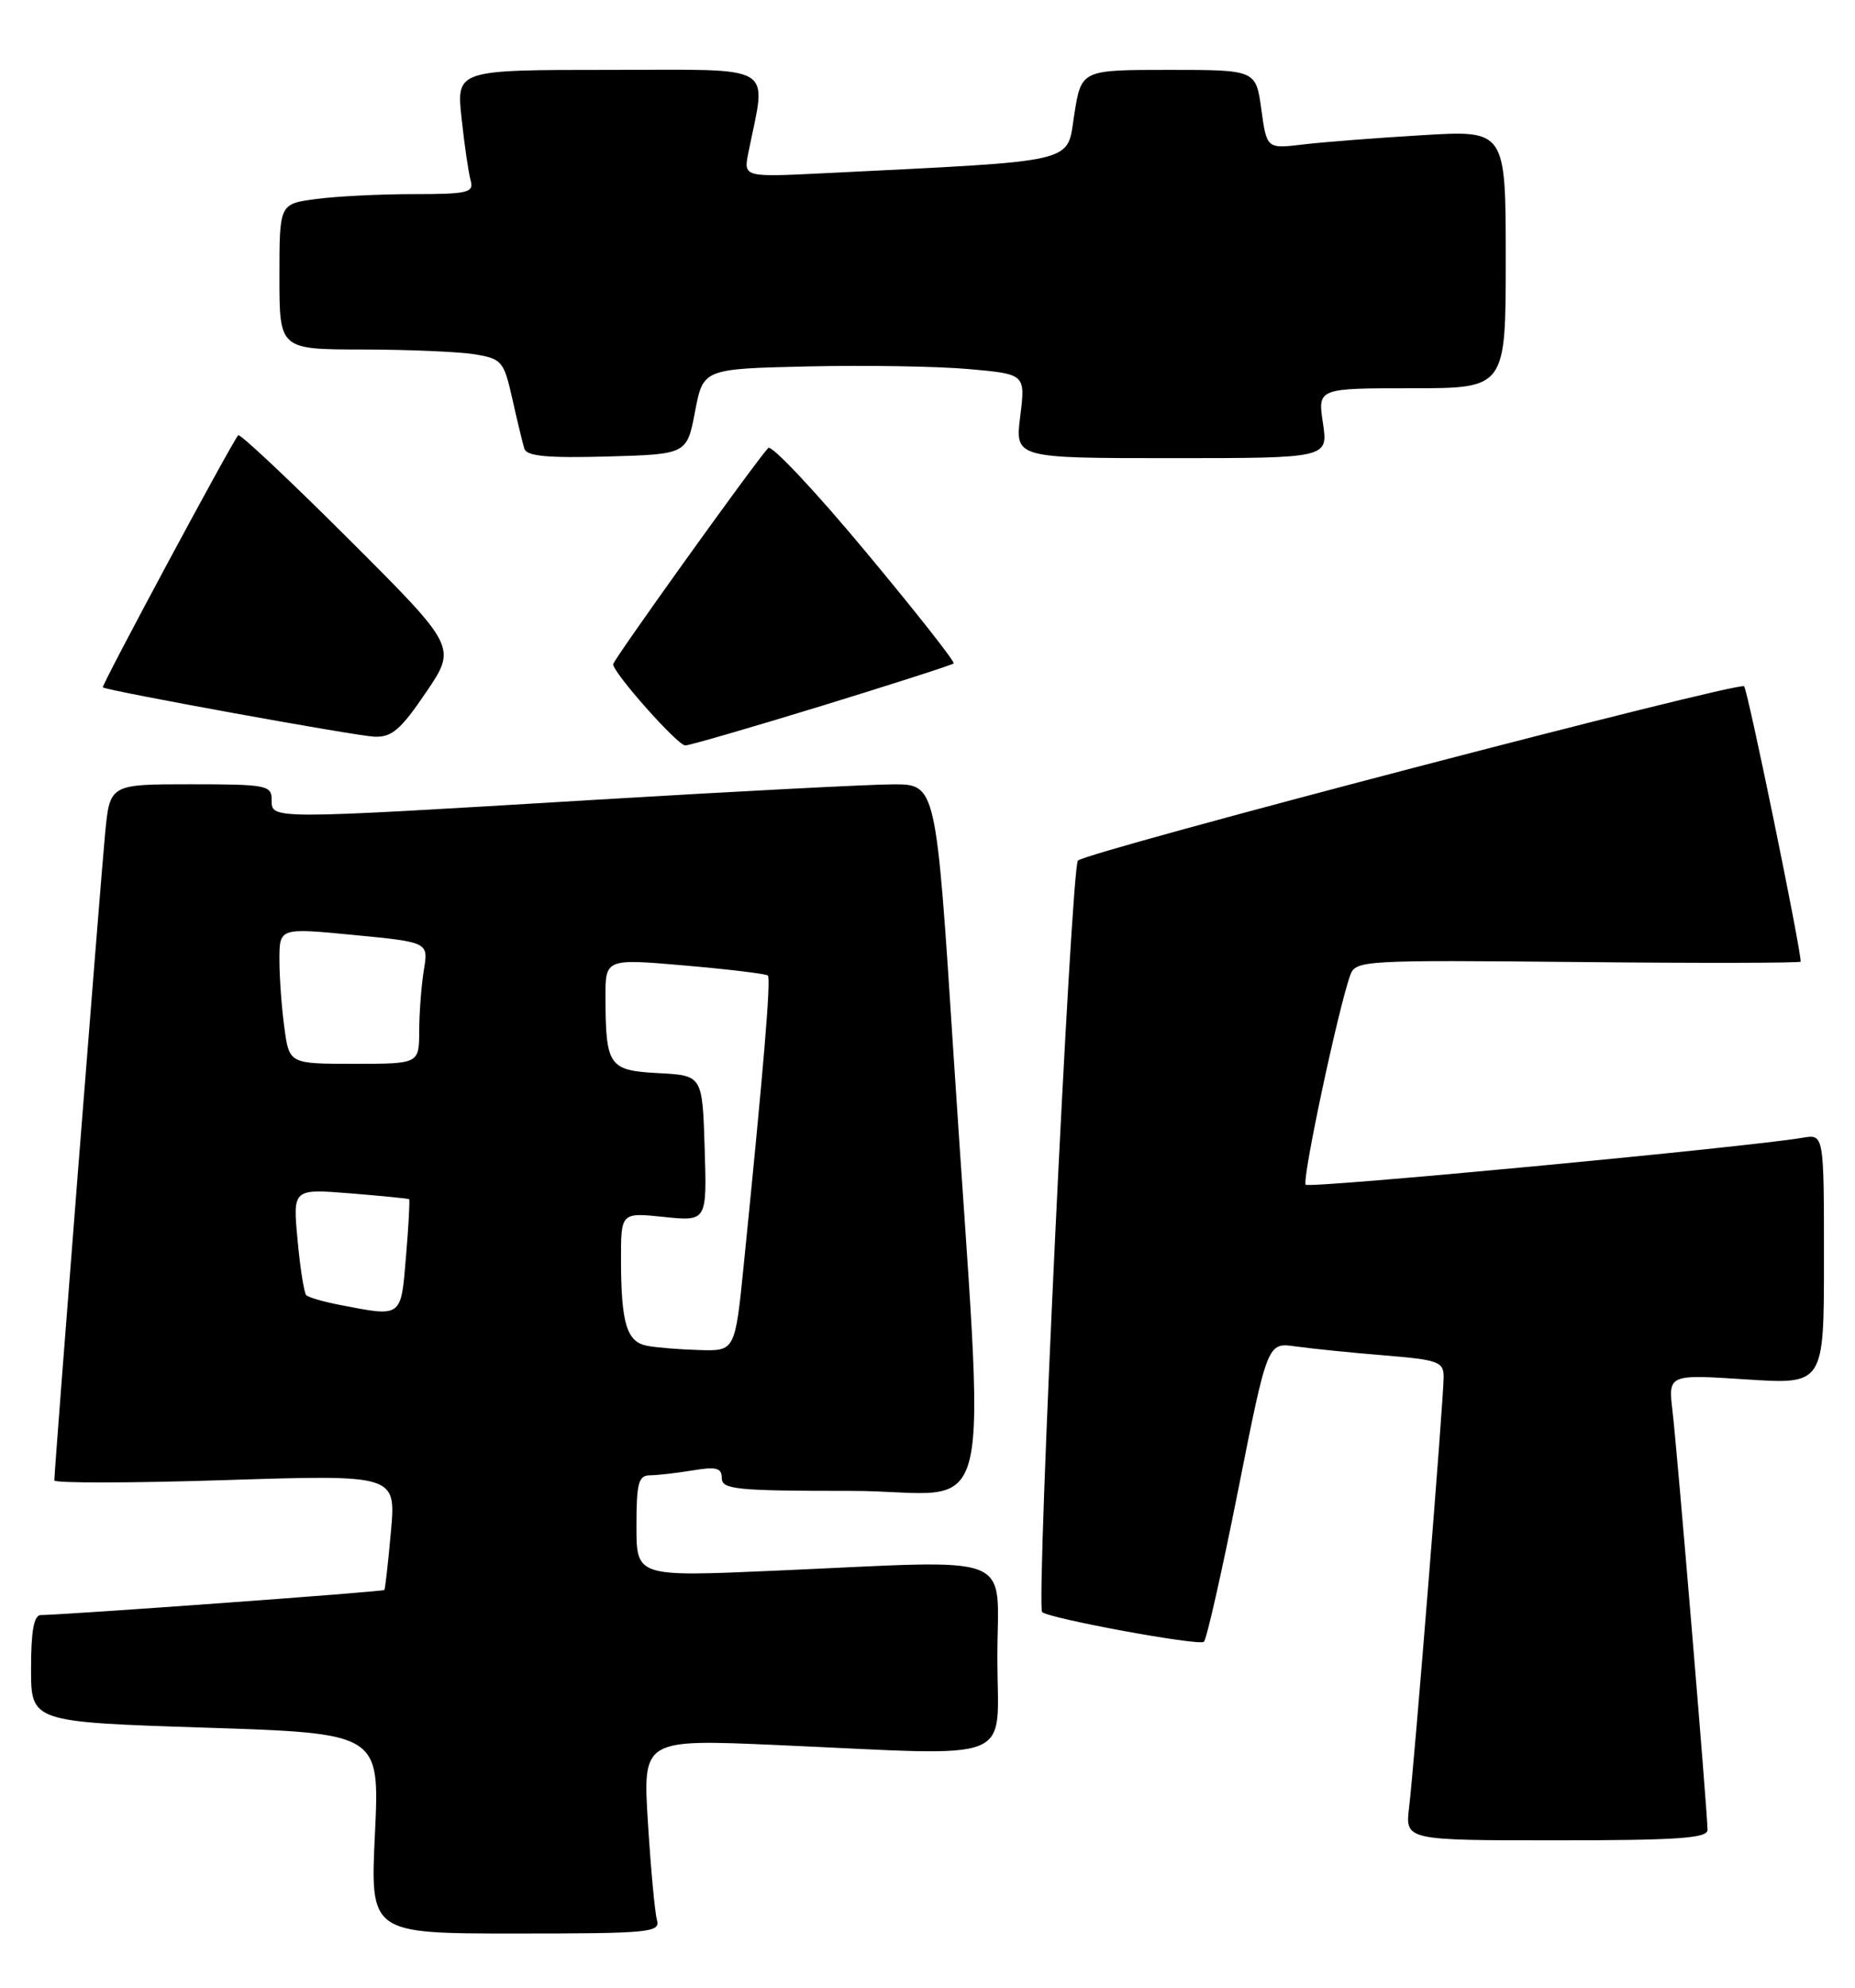 <?xml version="1.0" encoding="UTF-8" standalone="no"?>
<!DOCTYPE svg PUBLIC "-//W3C//DTD SVG 1.1//EN" "http://www.w3.org/Graphics/SVG/1.1/DTD/svg11.dtd" >
<svg xmlns="http://www.w3.org/2000/svg" xmlns:xlink="http://www.w3.org/1999/xlink" version="1.1" viewBox="0 0 239 256">
 <g >
 <path fill="currentColor"
d=" M 84.64 247.25 C 84.37 246.29 83.85 240.66 83.48 234.73 C 82.81 223.97 82.81 223.97 100.15 224.73 C 131.56 226.12 128.50 227.33 128.50 213.50 C 128.50 199.66 131.64 200.89 99.75 202.28 C 82.00 203.06 82.00 203.06 82.00 196.53 C 82.00 190.98 82.26 190.00 83.75 189.99 C 84.71 189.98 87.19 189.70 89.25 189.36 C 92.30 188.85 93.00 189.04 93.00 190.37 C 93.00 191.81 94.92 192.00 109.65 192.00 C 128.75 192.00 126.97 199.61 122.85 135.75 C 120.61 101.00 120.61 101.00 115.06 101.01 C 112.00 101.02 94.65 101.92 76.50 103.01 C 34.43 105.54 35.00 105.54 35.00 103.00 C 35.00 101.13 34.33 101.00 24.58 101.00 C 14.16 101.00 14.16 101.00 13.55 107.25 C 12.98 113.15 7.00 189.25 7.00 190.65 C 7.00 191.01 16.90 191.00 29.01 190.61 C 51.02 189.91 51.02 189.91 50.37 197.21 C 50.01 201.22 49.63 204.62 49.52 204.76 C 49.34 204.99 8.73 207.94 5.25 207.99 C 4.37 208.00 4.00 210.05 4.00 214.88 C 4.00 221.76 4.00 221.76 26.46 222.49 C 48.92 223.22 48.92 223.22 48.31 236.11 C 47.69 249.00 47.69 249.00 66.41 249.00 C 83.76 249.00 85.10 248.87 84.64 247.25 Z  M 220.00 235.66 C 220.00 233.54 216.11 187.02 215.49 181.74 C 214.93 176.99 214.93 176.99 224.96 177.64 C 235.00 178.30 235.00 178.30 235.00 162.18 C 235.00 146.05 235.00 146.05 232.25 146.52 C 225.09 147.74 168.73 153.07 168.23 152.57 C 167.70 152.03 172.43 129.80 173.98 125.55 C 174.66 123.68 175.73 123.62 203.34 123.89 C 219.11 124.05 232.00 124.02 232.00 123.84 C 231.99 121.98 225.18 88.84 224.71 88.38 C 224.05 87.71 139.90 109.71 138.88 110.83 C 138.00 111.78 133.47 206.80 134.27 207.60 C 135.09 208.42 154.26 211.95 155.10 211.44 C 155.44 211.23 157.42 202.47 159.51 191.97 C 163.30 172.88 163.30 172.88 166.90 173.39 C 168.88 173.67 173.99 174.19 178.25 174.54 C 185.34 175.12 186.00 175.36 186.00 177.34 C 186.00 180.15 182.22 227.21 181.55 232.75 C 181.04 237.00 181.04 237.00 200.52 237.00 C 216.14 237.00 220.00 236.73 220.00 235.66 Z  M 105.88 90.90 C 115.02 88.09 122.67 85.63 122.87 85.44 C 123.08 85.25 117.95 78.74 111.48 70.98 C 105.02 63.22 99.39 57.24 98.98 57.69 C 97.19 59.63 79.00 85.00 79.00 85.54 C 79.00 86.65 87.30 96.00 88.29 96.00 C 88.82 96.00 96.74 93.70 105.88 90.90 Z  M 54.89 89.16 C 58.85 83.33 58.85 83.33 44.96 69.46 C 37.32 61.84 30.90 55.80 30.69 56.05 C 29.80 57.09 13.01 88.34 13.25 88.52 C 13.83 88.96 45.73 94.76 48.21 94.87 C 50.46 94.98 51.61 94.00 54.89 89.16 Z  M 89.55 53.00 C 90.60 47.50 90.60 47.50 104.05 47.19 C 111.45 47.02 120.79 47.17 124.81 47.53 C 132.12 48.18 132.12 48.18 131.45 53.59 C 130.77 59.00 130.77 59.00 150.95 59.00 C 171.12 59.00 171.12 59.00 170.45 54.50 C 169.77 50.00 169.77 50.00 181.89 50.00 C 194.00 50.00 194.00 50.00 194.00 33.38 C 194.00 16.76 194.00 16.76 183.25 17.41 C 177.34 17.76 170.41 18.30 167.85 18.61 C 163.21 19.16 163.21 19.16 162.51 14.08 C 161.81 9.00 161.81 9.00 150.57 9.00 C 139.32 9.00 139.32 9.00 138.41 14.75 C 137.40 21.13 139.46 20.65 106.14 22.31 C 95.79 22.82 95.79 22.82 96.42 19.66 C 98.76 8.00 100.44 9.00 78.53 9.00 C 58.80 9.00 58.80 9.00 59.47 15.25 C 59.84 18.69 60.37 22.29 60.64 23.25 C 61.08 24.81 60.28 25.00 53.21 25.00 C 48.85 25.00 43.19 25.29 40.64 25.64 C 36.00 26.27 36.00 26.27 36.00 35.64 C 36.00 45.00 36.00 45.00 46.75 45.01 C 52.66 45.02 59.16 45.30 61.18 45.63 C 64.66 46.21 64.92 46.52 66.01 51.37 C 66.64 54.19 67.34 57.08 67.56 57.79 C 67.86 58.75 70.54 59.00 78.23 58.79 C 88.50 58.50 88.50 58.50 89.55 53.00 Z  M 83.35 173.31 C 80.75 172.80 80.03 170.43 80.01 162.32 C 80.00 156.14 80.00 156.14 85.54 156.72 C 91.08 157.29 91.08 157.29 90.79 147.89 C 90.50 138.50 90.50 138.50 84.85 138.20 C 78.44 137.87 78.04 137.30 78.01 128.47 C 78.00 123.45 78.00 123.45 88.25 124.34 C 93.89 124.83 98.70 125.41 98.93 125.63 C 99.35 126.02 98.38 137.61 95.84 162.75 C 94.71 174.00 94.71 174.00 90.10 173.86 C 87.57 173.79 84.53 173.54 83.35 173.31 Z  M 43.74 168.04 C 41.67 167.64 39.75 167.08 39.46 166.80 C 39.18 166.52 38.67 163.32 38.34 159.69 C 37.72 153.09 37.72 153.09 45.11 153.68 C 49.17 154.01 52.59 154.35 52.71 154.43 C 52.82 154.52 52.65 157.83 52.31 161.79 C 51.65 169.77 51.86 169.61 43.74 168.04 Z  M 36.64 132.36 C 36.29 129.81 36.00 125.87 36.00 123.60 C 36.00 119.48 36.00 119.48 45.60 120.41 C 55.21 121.34 55.21 121.34 54.61 124.92 C 54.29 126.89 54.02 130.41 54.01 132.75 C 54.00 137.00 54.00 137.00 45.64 137.00 C 37.27 137.00 37.27 137.00 36.64 132.36 Z "/>
</g>
</svg>